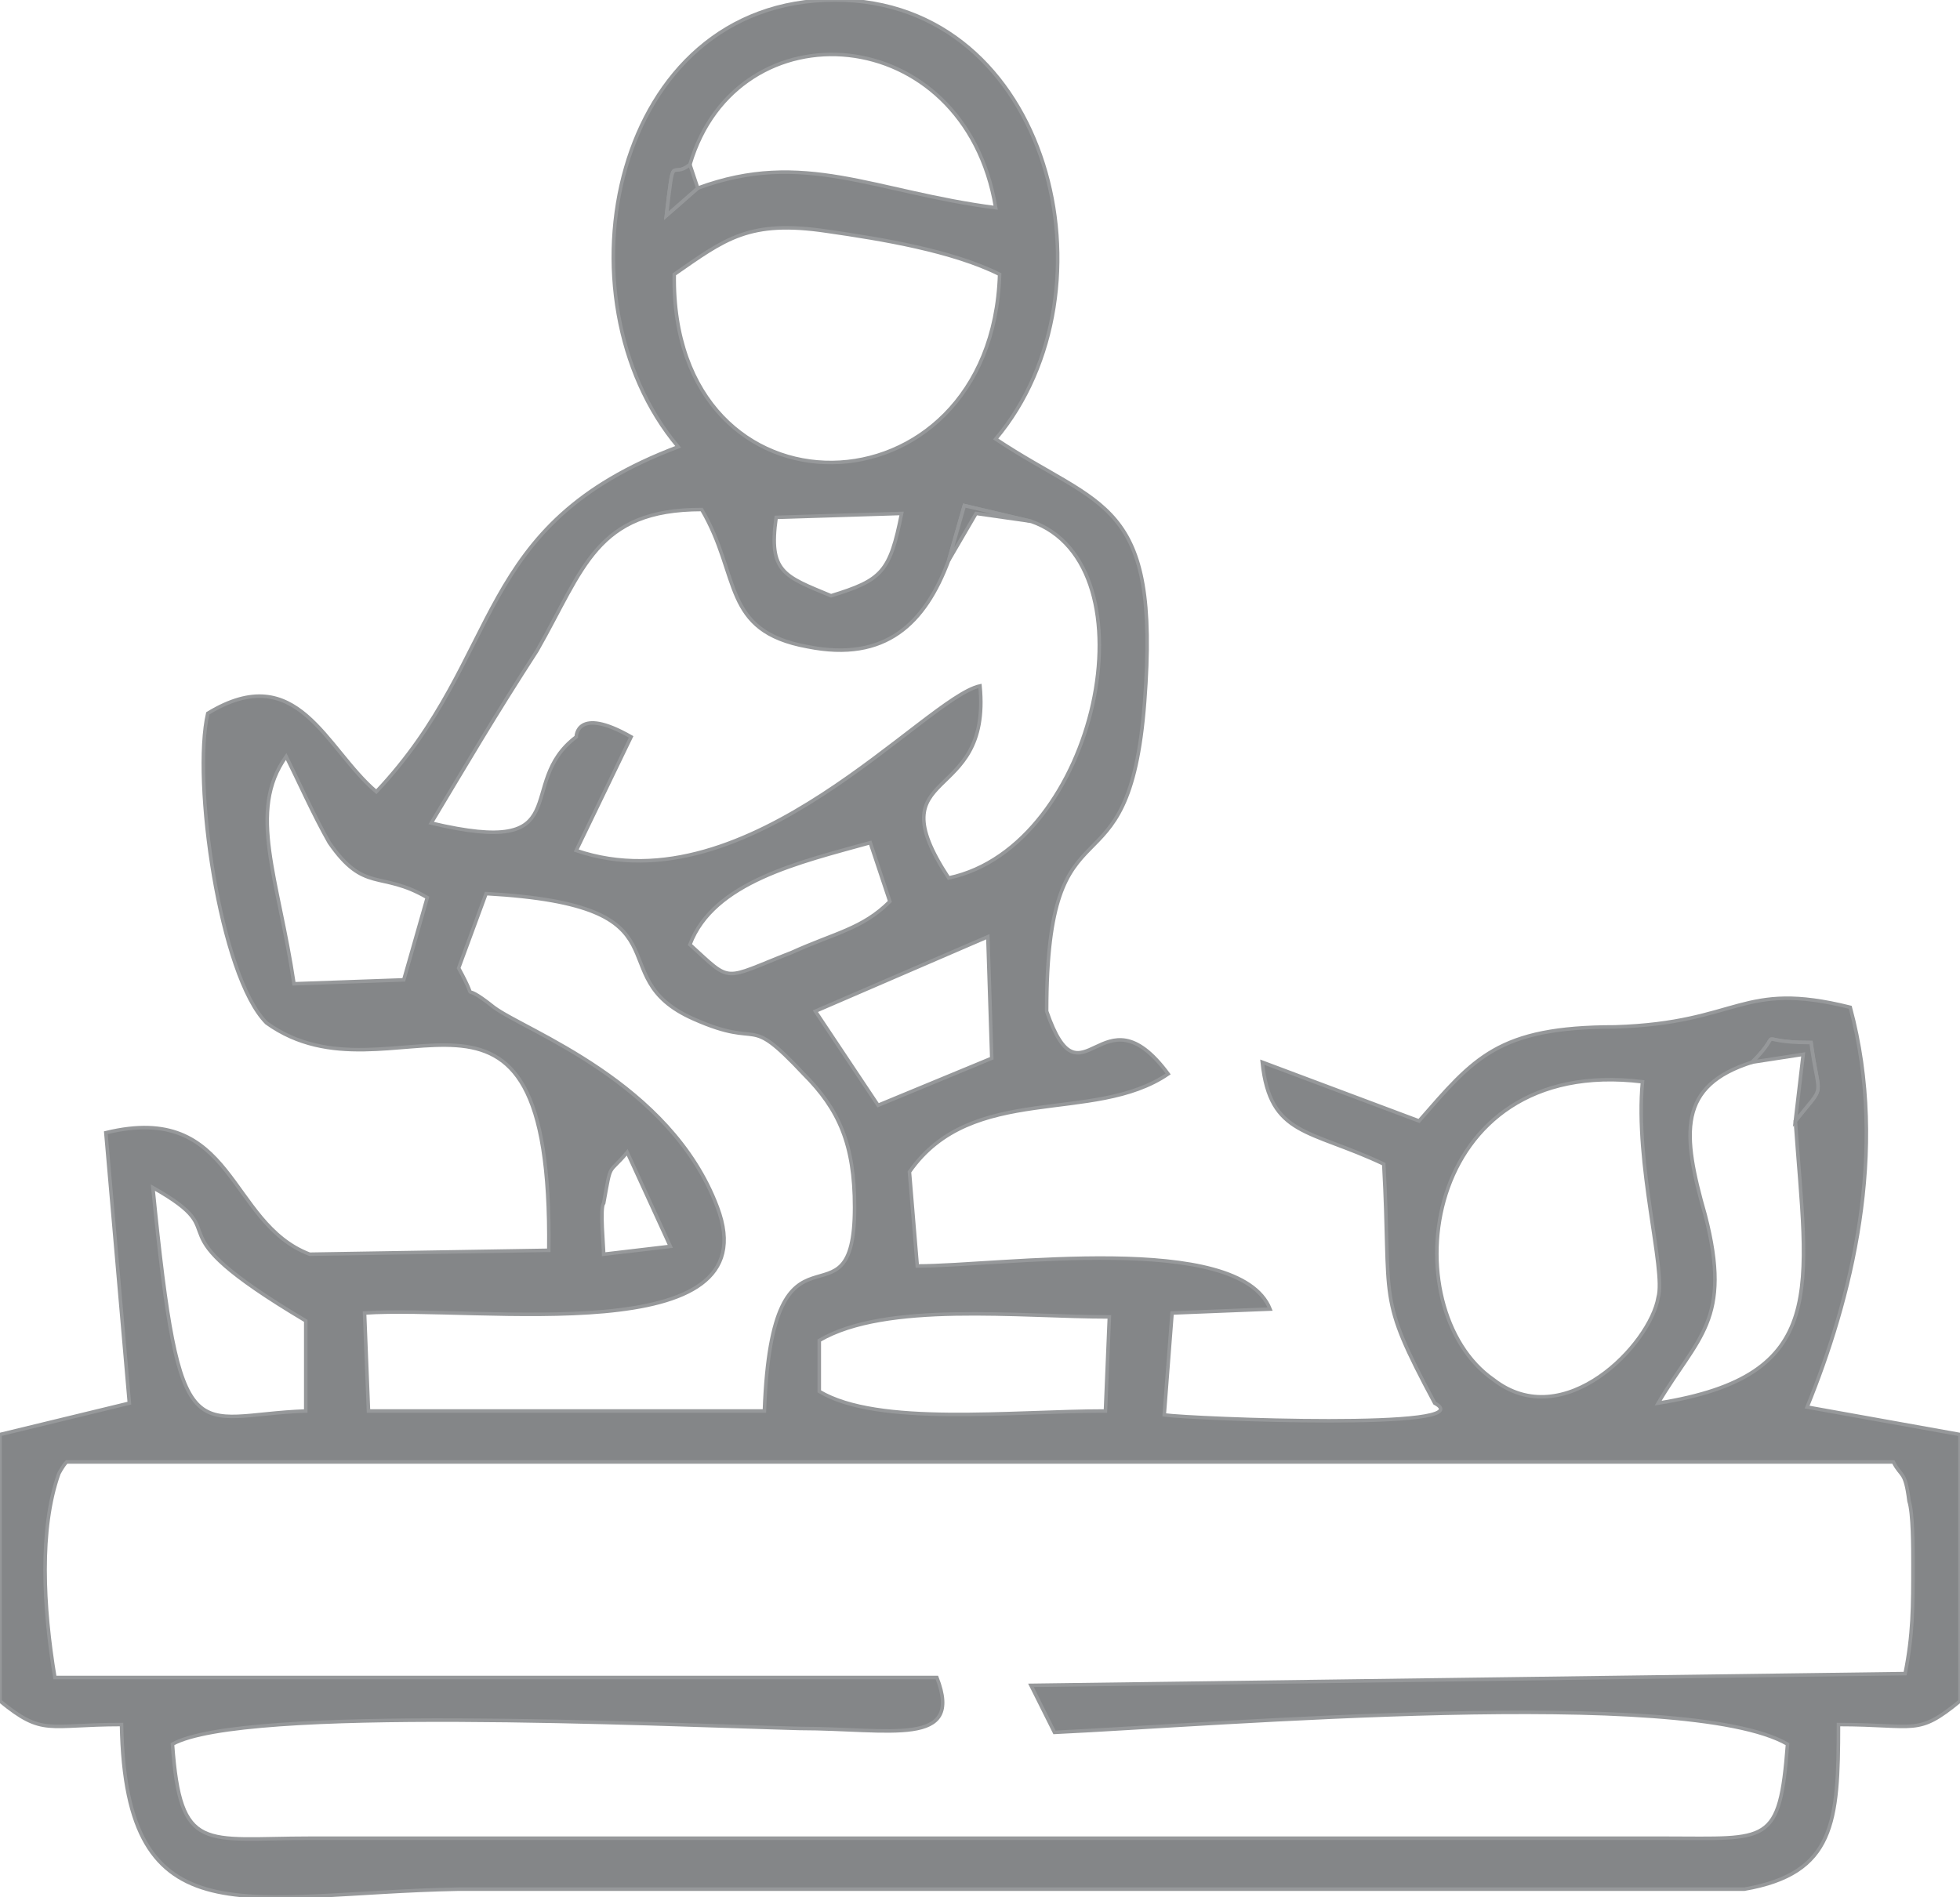 <?xml version="1.0" encoding="UTF-8"?>
<!DOCTYPE svg PUBLIC "-//W3C//DTD SVG 1.1//EN" "http://www.w3.org/Graphics/SVG/1.1/DTD/svg11.dtd">
<!-- Creator: CorelDRAW X7 -->
<svg xmlns="http://www.w3.org/2000/svg" xml:space="preserve" width="500px" height="484px" version="1.1" style="shape-rendering:geometricPrecision; text-rendering:geometricPrecision; image-rendering:optimizeQuality; fill-rule:evenodd; clip-rule:evenodd"
viewBox="0 0 500 484"
 xmlns:xlink="http://www.w3.org/1999/xlink">
 <defs>
  <style type="text/css">
   <![CDATA[
    .str0 {stroke:#96989A;stroke-width:0.9}
    .fil0 {fill:#848688}
   ]]>
  </style>
 </defs>
 <g id="Camada_x0020_1">
  <path class="fil0 str0" d="M17 373l466 0c2,4 3,2 4,10 1,3 1,12 1,16 0,11 0,18 -2,28l-223 3 6 12c42,-2 161,-12 187,3 -2,26 -5,24 -31,24l-346 0c-27,0 -33,4 -35,-24 18,-10 123,-5 160,-4 23,0 42,5 35,-13l-225 0c-3,-18 -4,-38 1,-52 0,0 1,-2 2,-3zm192 -31c17,-10 51,-6 74,-6l-1 24c-24,0 -58,4 -73,-5l0 -13zm-49 -48l11 24 -17 2c0,-2 -1,-12 0,-13 2,-11 1,-7 6,-13zm-121 9c23,13 -3,9 39,34l0 23c-29,1 -32,13 -39,-57zm408 -32c9,-9 -1,-5 15,-5 2,15 4,10 -4,20 3,43 9,65 -35,72 10,-17 19,-21 12,-48 -6,-21 -7,-33 12,-39zm-28 5c-2,21 6,48 4,55 -2,12 -24,35 -42,21 -26,-18 -19,-83 38,-76zm-211 -18l44 -19 1 31 -29 12 -16 -24zm-91 -11l7 -19c54,3 28,21 53,32 18,8 13,-2 28,14 9,9 13,18 13,34 0,34 -21,-3 -23,52l-101 0 -1 -25c29,-2 104,10 90,-27 -12,-32 -49,-45 -57,-51 -10,-8 -3,1 -9,-10zm59 -6c6,-16 28,-21 46,-26l5 15c-7,7 -14,8 -25,13 -18,7 -15,8 -26,-2zm-103 -48c3,6 7,15 11,22 9,13 13,7 25,14l-6 21 -28 1c-4,-27 -12,-44 -2,-58zm169 -50l4 -14 17 4c32,11 17,83 -21,91 -19,-29 11,-18 8,-49 -14,3 -59,57 -103,42l14 -29c-14,-8 -14,0 -14,0 -16,12 1,31 -37,22 9,-15 16,-27 27,-44 12,-21 15,-36 42,-36 10,17 5,31 27,35 20,4 30,-6 36,-22zm-12 -12c-3,15 -5,17 -18,21 -12,-5 -16,-6 -14,-20l32 -1zm-58 -61c13,-9 19,-14 39,-11 14,2 32,5 44,11 -2,63 -84,65 -83,0zm6 -22l-8 7c2,-17 1,-9 6,-13 12,-41 70,-37 78,11 -31,-4 -49,-15 -76,-5zm-178 318l0 68c11,9 12,6 31,6 1,56 32,43 86,42l328 0c23,-4 24,-17 24,-42 20,0 20,3 31,-6l0 -68 -39 -7c11,-27 21,-65 11,-102 -28,-7 -28,4 -60,5 -30,0 -36,8 -50,24l-40 -15c2,19 12,17 31,26 2,36 -2,33 13,61 13,7 -62,4 -69,3l2 -26 25 -1c-8,-20 -69,-11 -90,-11l-2 -24c16,-23 47,-12 66,-25 -17,-23 -22,10 -31,-16 0,-58 21,-26 25,-79 4,-52 -11,-49 -38,-67 32,-38 14,-112 -41,-112 -57,0 -72,76 -40,114 -53,20 -44,53 -77,88 -13,-11 -20,-34 -43,-20 -4,17 3,67 15,79 32,23 73,-27 72,58l-61 1c-21,-8 -19,-39 -52,-31l6 69 -33 8z"/>
  <path class="fil0 str0" d="M458 286c8,-10 6,-5 4,-20 -16,0 -6,-4 -15,5l13 -2 -2 17z"/>
  <path class="fil0 str0" d="M178 48l-2 -6c-5,4 -4,-4 -6,13l8 -7z"/>
  <polygon class="fil0 str0" points="242,143 249,131 263,133 246,129 "/>
 </g>
</svg>
